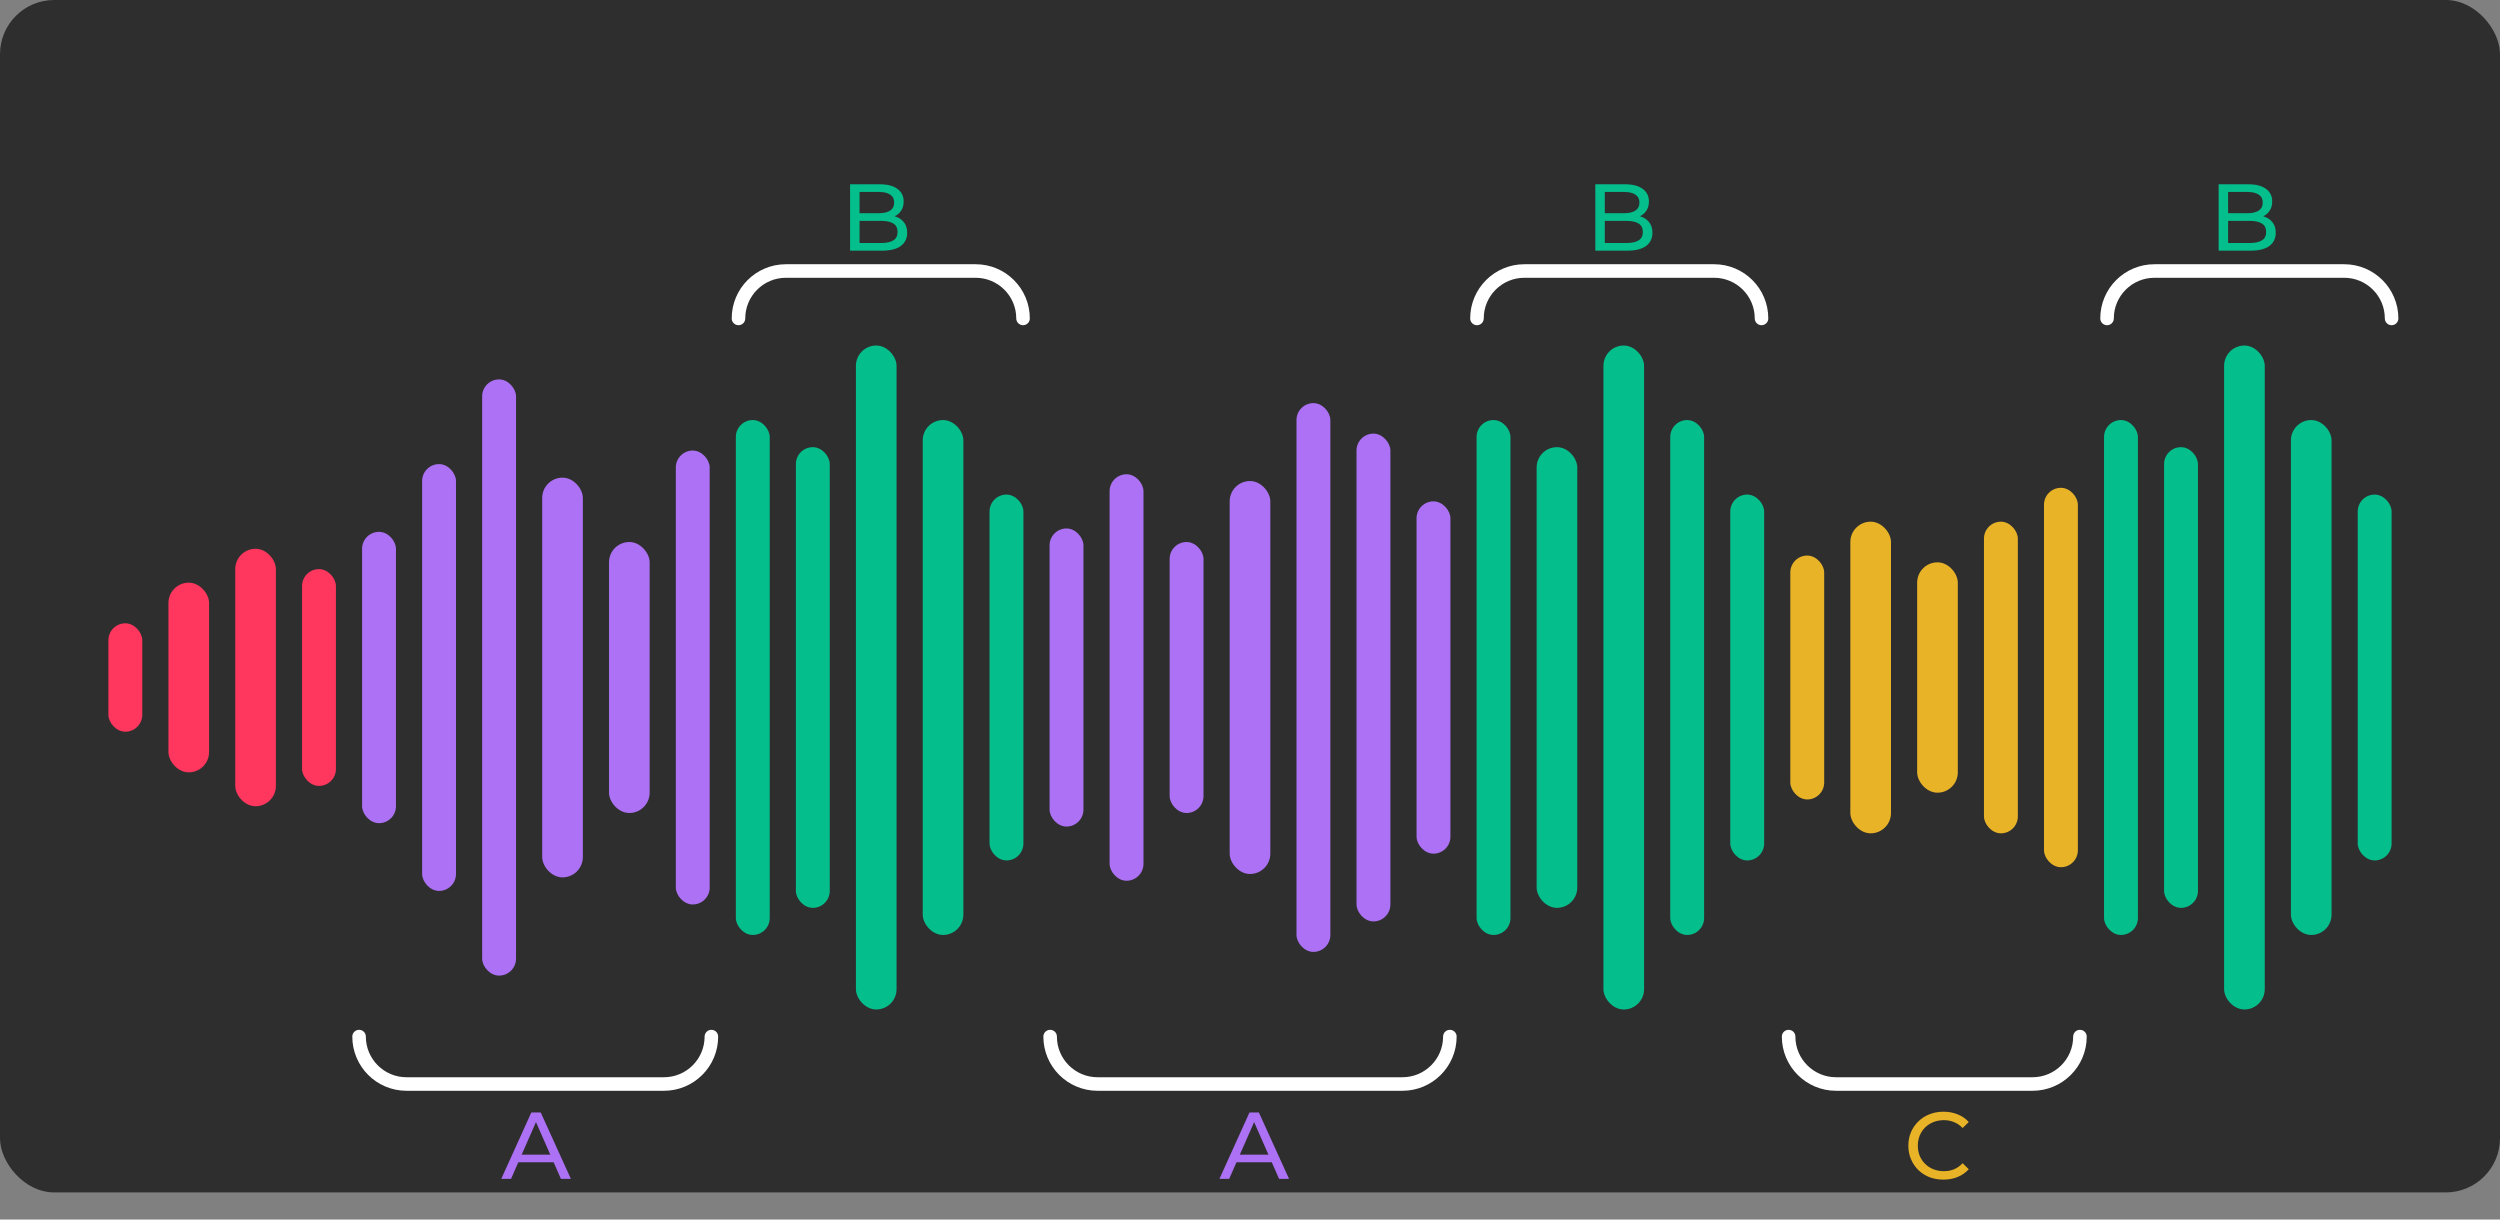 <svg width="369" height="180" viewBox="0 0 369 180" fill="none" xmlns="http://www.w3.org/2000/svg">
<rect x="0" y="0" width="369" height="180" fill="#808080" stroke="none"/>
<rect width="369" height="176" rx="8" fill="#2E2E2E"/>
<rect x="16" y="92" width="5" height="16" rx="2.5" fill="#FF365E"/>
<rect x="24.861" y="86" width="6" height="28" rx="3" fill="#FF365E"/>
<rect x="34.722" y="81" width="6" height="38" rx="3" fill="#FF365E"/>
<rect x="44.583" y="84" width="5" height="32" rx="2.5" fill="#FF365E"/>
<rect x="53.444" y="78.5" width="5" height="43" rx="2.5" fill="#AC71F4"/>
<rect x="62.305" y="68.5" width="5" height="63" rx="2.5" fill="#AC71F4"/>
<rect x="71.166" y="56" width="5" height="88" rx="2.5" fill="#AC71F4"/>
<rect x="80.028" y="70.5" width="6" height="59" rx="3" fill="#AC71F4"/>
<rect x="89.889" y="80" width="6" height="40" rx="3" fill="#AC71F4"/>
<rect x="99.75" y="66.5" width="5" height="67" rx="2.5" fill="#AC71F4"/>
<rect x="108.611" y="62" width="5" height="76" rx="2.5" fill="#04BE8C"/>
<rect x="117.472" y="66" width="5" height="68" rx="2.5" fill="#04BE8C"/>
<rect x="126.333" y="51" width="6" height="98" rx="3" fill="#04BE8C"/>
<rect x="136.194" y="62" width="6" height="76" rx="3" fill="#04BE8C"/>
<rect x="146.056" y="73" width="5" height="54" rx="2.5" fill="#04BE8C"/>
<rect x="154.917" y="78" width="5" height="44" rx="2.5" fill="#AC71F4"/>
<rect x="163.778" y="70" width="5" height="60" rx="2.5" fill="#AC71F4"/>
<rect x="172.639" y="80" width="5" height="40" rx="2.5" fill="#AC71F4"/>
<rect x="181.5" y="71" width="6" height="58" rx="3" fill="#AC71F4"/>
<rect x="191.361" y="59.5" width="5" height="81" rx="2.5" fill="#AC71F4"/>
<rect x="200.222" y="64" width="5" height="72" rx="2.5" fill="#AC71F4"/>
<rect x="209.083" y="74" width="5" height="52" rx="2.5" fill="#AC71F4"/>
<rect x="217.944" y="62" width="5" height="76" rx="2.5" fill="#04BE8C"/>
<rect x="226.806" y="66" width="6" height="68" rx="3" fill="#04BE8C"/>
<rect x="236.667" y="51" width="6" height="98" rx="3" fill="#04BE8C"/>
<rect x="246.528" y="62" width="5" height="76" rx="2.5" fill="#04BE8C"/>
<rect x="255.389" y="73" width="5" height="54" rx="2.5" fill="#04BE8C"/>
<rect x="264.25" y="82" width="5" height="36" rx="2.5" fill="#E9B327"/>
<rect x="273.111" y="77" width="6" height="46" rx="3" fill="#E9B327"/>
<rect x="282.972" y="83" width="6" height="34" rx="3" fill="#E9B327"/>
<rect x="292.833" y="77" width="5" height="46" rx="2.5" fill="#E9B327"/>
<rect x="301.694" y="72" width="5" height="56" rx="2.5" fill="#E9B327"/>
<rect x="310.556" y="62" width="5" height="76" rx="2.5" fill="#04BE8C"/>
<rect x="319.417" y="66" width="5" height="68" rx="2.5" fill="#04BE8C"/>
<rect x="328.278" y="51" width="6" height="98" rx="3" fill="#04BE8C"/>
<rect x="338.139" y="62" width="6" height="76" rx="3" fill="#04BE8C"/>
<rect x="348" y="73" width="5" height="54" rx="2.5" fill="#04BE8C"/>
<path d="M53 153V153C53 156.866 56.134 160 60 160H98C101.866 160 105 156.866 105 153V153" stroke="white" stroke-width="2" stroke-linecap="round"/>
<path d="M155 153V153C155 156.866 158.134 160 162 160H207C210.866 160 214 156.866 214 153V153" stroke="white" stroke-width="2" stroke-linecap="round"/>
<path d="M264 153V153C264 156.866 267.134 160 271 160H300C303.866 160 307 156.866 307 153V153" stroke="white" stroke-width="2" stroke-linecap="round"/>
<path d="M151 47V47C151 43.134 147.866 40 144 40L116 40C112.134 40 109 43.134 109 47V47" stroke="white" stroke-width="2" stroke-linecap="round"/>
<path d="M260 47V47C260 43.134 256.866 40 253 40L225 40C221.134 40 218 43.134 218 47V47" stroke="white" stroke-width="2" stroke-linecap="round"/>
<path d="M353 47V47C353 43.134 349.866 40 346 40L318 40C314.134 40 311 43.134 311 47V47" stroke="white" stroke-width="2" stroke-linecap="round"/>
<path d="M125.47 37V27.2H129.866C130.995 27.2 131.863 27.429 132.47 27.886C133.077 28.334 133.38 28.95 133.38 29.734C133.38 30.266 133.259 30.714 133.016 31.078C132.783 31.442 132.465 31.722 132.064 31.918C131.663 32.114 131.229 32.212 130.762 32.212L131.014 31.792C131.574 31.792 132.069 31.89 132.498 32.086C132.927 32.282 133.268 32.571 133.52 32.954C133.772 33.327 133.898 33.794 133.898 34.354C133.898 35.194 133.581 35.847 132.946 36.314C132.321 36.771 131.387 37 130.146 37H125.47ZM126.87 35.866H130.09C130.865 35.866 131.457 35.735 131.868 35.474C132.279 35.213 132.484 34.802 132.484 34.242C132.484 33.673 132.279 33.257 131.868 32.996C131.457 32.735 130.865 32.604 130.09 32.604H126.744V31.47H129.74C130.449 31.47 131 31.339 131.392 31.078C131.784 30.817 131.98 30.425 131.98 29.902C131.98 29.379 131.784 28.987 131.392 28.726C131 28.465 130.449 28.334 129.74 28.334H126.87V35.866Z" fill="#04BE8C"/>
<path d="M235.47 37V27.2H239.866C240.995 27.2 241.863 27.429 242.47 27.886C243.077 28.334 243.38 28.95 243.38 29.734C243.38 30.266 243.259 30.714 243.016 31.078C242.783 31.442 242.465 31.722 242.064 31.918C241.663 32.114 241.229 32.212 240.762 32.212L241.014 31.792C241.574 31.792 242.069 31.89 242.498 32.086C242.927 32.282 243.268 32.571 243.52 32.954C243.772 33.327 243.898 33.794 243.898 34.354C243.898 35.194 243.581 35.847 242.946 36.314C242.321 36.771 241.387 37 240.146 37H235.47ZM236.87 35.866H240.09C240.865 35.866 241.457 35.735 241.868 35.474C242.279 35.213 242.484 34.802 242.484 34.242C242.484 33.673 242.279 33.257 241.868 32.996C241.457 32.735 240.865 32.604 240.09 32.604H236.744V31.47H239.74C240.449 31.47 241 31.339 241.392 31.078C241.784 30.817 241.98 30.425 241.98 29.902C241.98 29.379 241.784 28.987 241.392 28.726C241 28.465 240.449 28.334 239.74 28.334H236.87V35.866Z" fill="#04BE8C"/>
<path d="M327.47 37V27.2H331.866C332.995 27.2 333.863 27.429 334.47 27.886C335.077 28.334 335.38 28.95 335.38 29.734C335.38 30.266 335.259 30.714 335.016 31.078C334.783 31.442 334.465 31.722 334.064 31.918C333.663 32.114 333.229 32.212 332.762 32.212L333.014 31.792C333.574 31.792 334.069 31.89 334.498 32.086C334.927 32.282 335.268 32.571 335.52 32.954C335.772 33.327 335.898 33.794 335.898 34.354C335.898 35.194 335.581 35.847 334.946 36.314C334.321 36.771 333.387 37 332.146 37H327.47ZM328.87 35.866H332.09C332.865 35.866 333.457 35.735 333.868 35.474C334.279 35.213 334.484 34.802 334.484 34.242C334.484 33.673 334.279 33.257 333.868 32.996C333.457 32.735 332.865 32.604 332.09 32.604H328.744V31.47H331.74C332.449 31.47 333 31.339 333.392 31.078C333.784 30.817 333.98 30.425 333.98 29.902C333.98 29.379 333.784 28.987 333.392 28.726C333 28.465 332.449 28.334 331.74 28.334H328.87V35.866Z" fill="#04BE8C"/>
<path d="M286.852 174.112C286.105 174.112 285.415 173.991 284.78 173.748C284.155 173.496 283.609 173.146 283.142 172.698C282.685 172.241 282.325 171.709 282.064 171.102C281.803 170.495 281.672 169.828 281.672 169.1C281.672 168.372 281.803 167.705 282.064 167.098C282.325 166.491 282.689 165.964 283.156 165.516C283.623 165.059 284.169 164.709 284.794 164.466C285.429 164.214 286.119 164.088 286.866 164.088C287.622 164.088 288.317 164.219 288.952 164.48C289.596 164.732 290.142 165.11 290.59 165.614L289.68 166.496C289.307 166.104 288.887 165.815 288.42 165.628C287.953 165.432 287.454 165.334 286.922 165.334C286.371 165.334 285.858 165.427 285.382 165.614C284.915 165.801 284.509 166.062 284.164 166.398C283.819 166.734 283.548 167.135 283.352 167.602C283.165 168.059 283.072 168.559 283.072 169.1C283.072 169.641 283.165 170.145 283.352 170.612C283.548 171.069 283.819 171.466 284.164 171.802C284.509 172.138 284.915 172.399 285.382 172.586C285.858 172.773 286.371 172.866 286.922 172.866C287.454 172.866 287.953 172.773 288.42 172.586C288.887 172.39 289.307 172.091 289.68 171.69L290.59 172.572C290.142 173.076 289.596 173.459 288.952 173.72C288.317 173.981 287.617 174.112 286.852 174.112Z" fill="#E9B327"/>
<path d="M179.986 174L184.424 164.2H185.81L190.262 174H188.792L184.83 164.984H185.39L181.428 174H179.986ZM181.876 171.55L182.254 170.43H187.77L188.176 171.55H181.876Z" fill="#AC71F4"/>
<path d="M73.986 174L78.424 164.2H79.81L84.262 174H82.792L78.83 164.984H79.39L75.428 174H73.986ZM75.876 171.55L76.254 170.43H81.77L82.176 171.55H75.876Z" fill="#AC71F4"/>
</svg>
